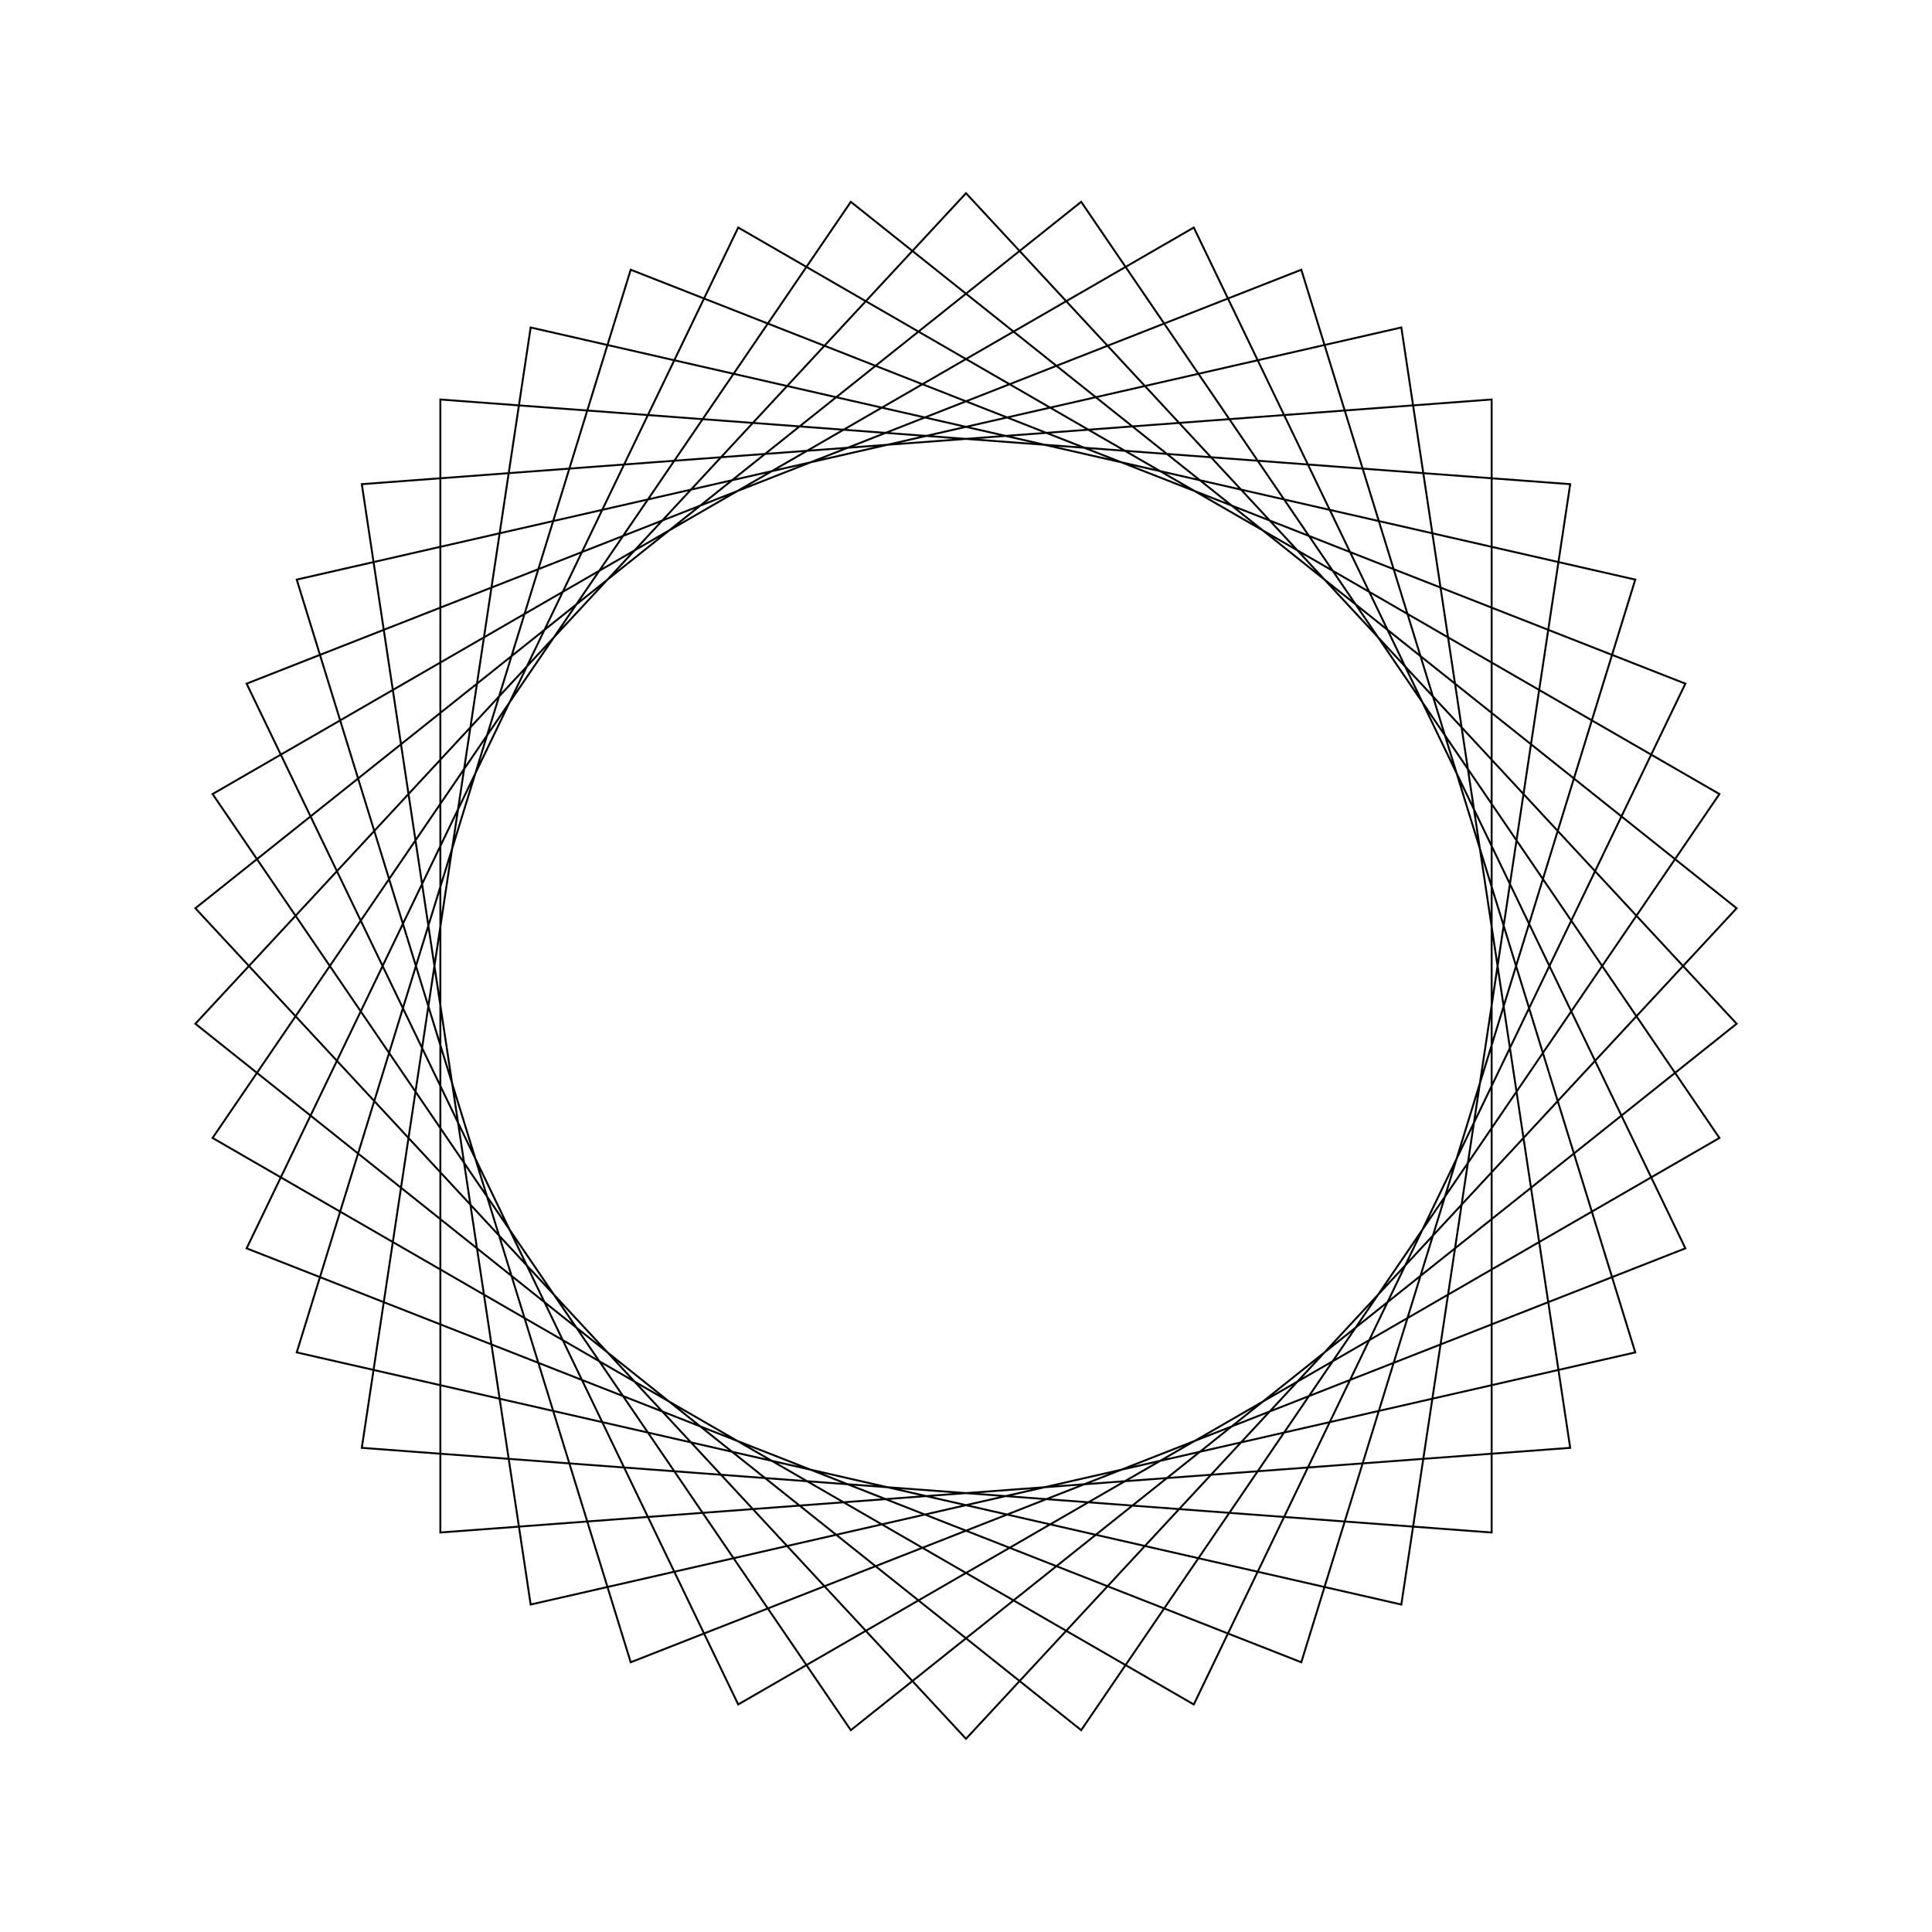<?xml version="1.0" ?>
<svg height="100" width="100">
  <path d="M 50.0,90.0 L 89.888,47.011 L 44.038,10.447 L 11.003,58.901 L 61.79,88.223 L 87.235,35.386 L 32.645,13.961 L 15.359,70.0 L 72.533,83.05 L 81.273,25.06 L 22.793,20.678 L 22.793,79.322 L 81.273,74.94 L 72.533,16.95 L 15.359,30.0 L 32.645,86.039 L 87.235,64.614 L 61.79,11.777 L 11.003,41.099 L 44.038,89.553 L 89.888,52.989 L 50.0,10.0 L 10.112,52.989 L 55.962,89.553 L 88.997,41.099 L 38.21,11.777 L 12.765,64.614 L 67.355,86.039 L 84.641,30.0 L 27.467,16.95 L 18.727,74.94 L 77.207,79.322 L 77.207,20.678 L 18.727,25.06 L 27.467,83.05 L 84.641,70.0 L 67.355,13.961 L 12.765,35.386 L 38.21,88.223 L 88.997,58.901 L 55.962,10.447 L 10.112,47.011 L 50.0,90.0Z" fill="none" stroke="black" stroke-width="0.1" transform="matrix(1 0 0 -1 0 100)"/>
</svg>
